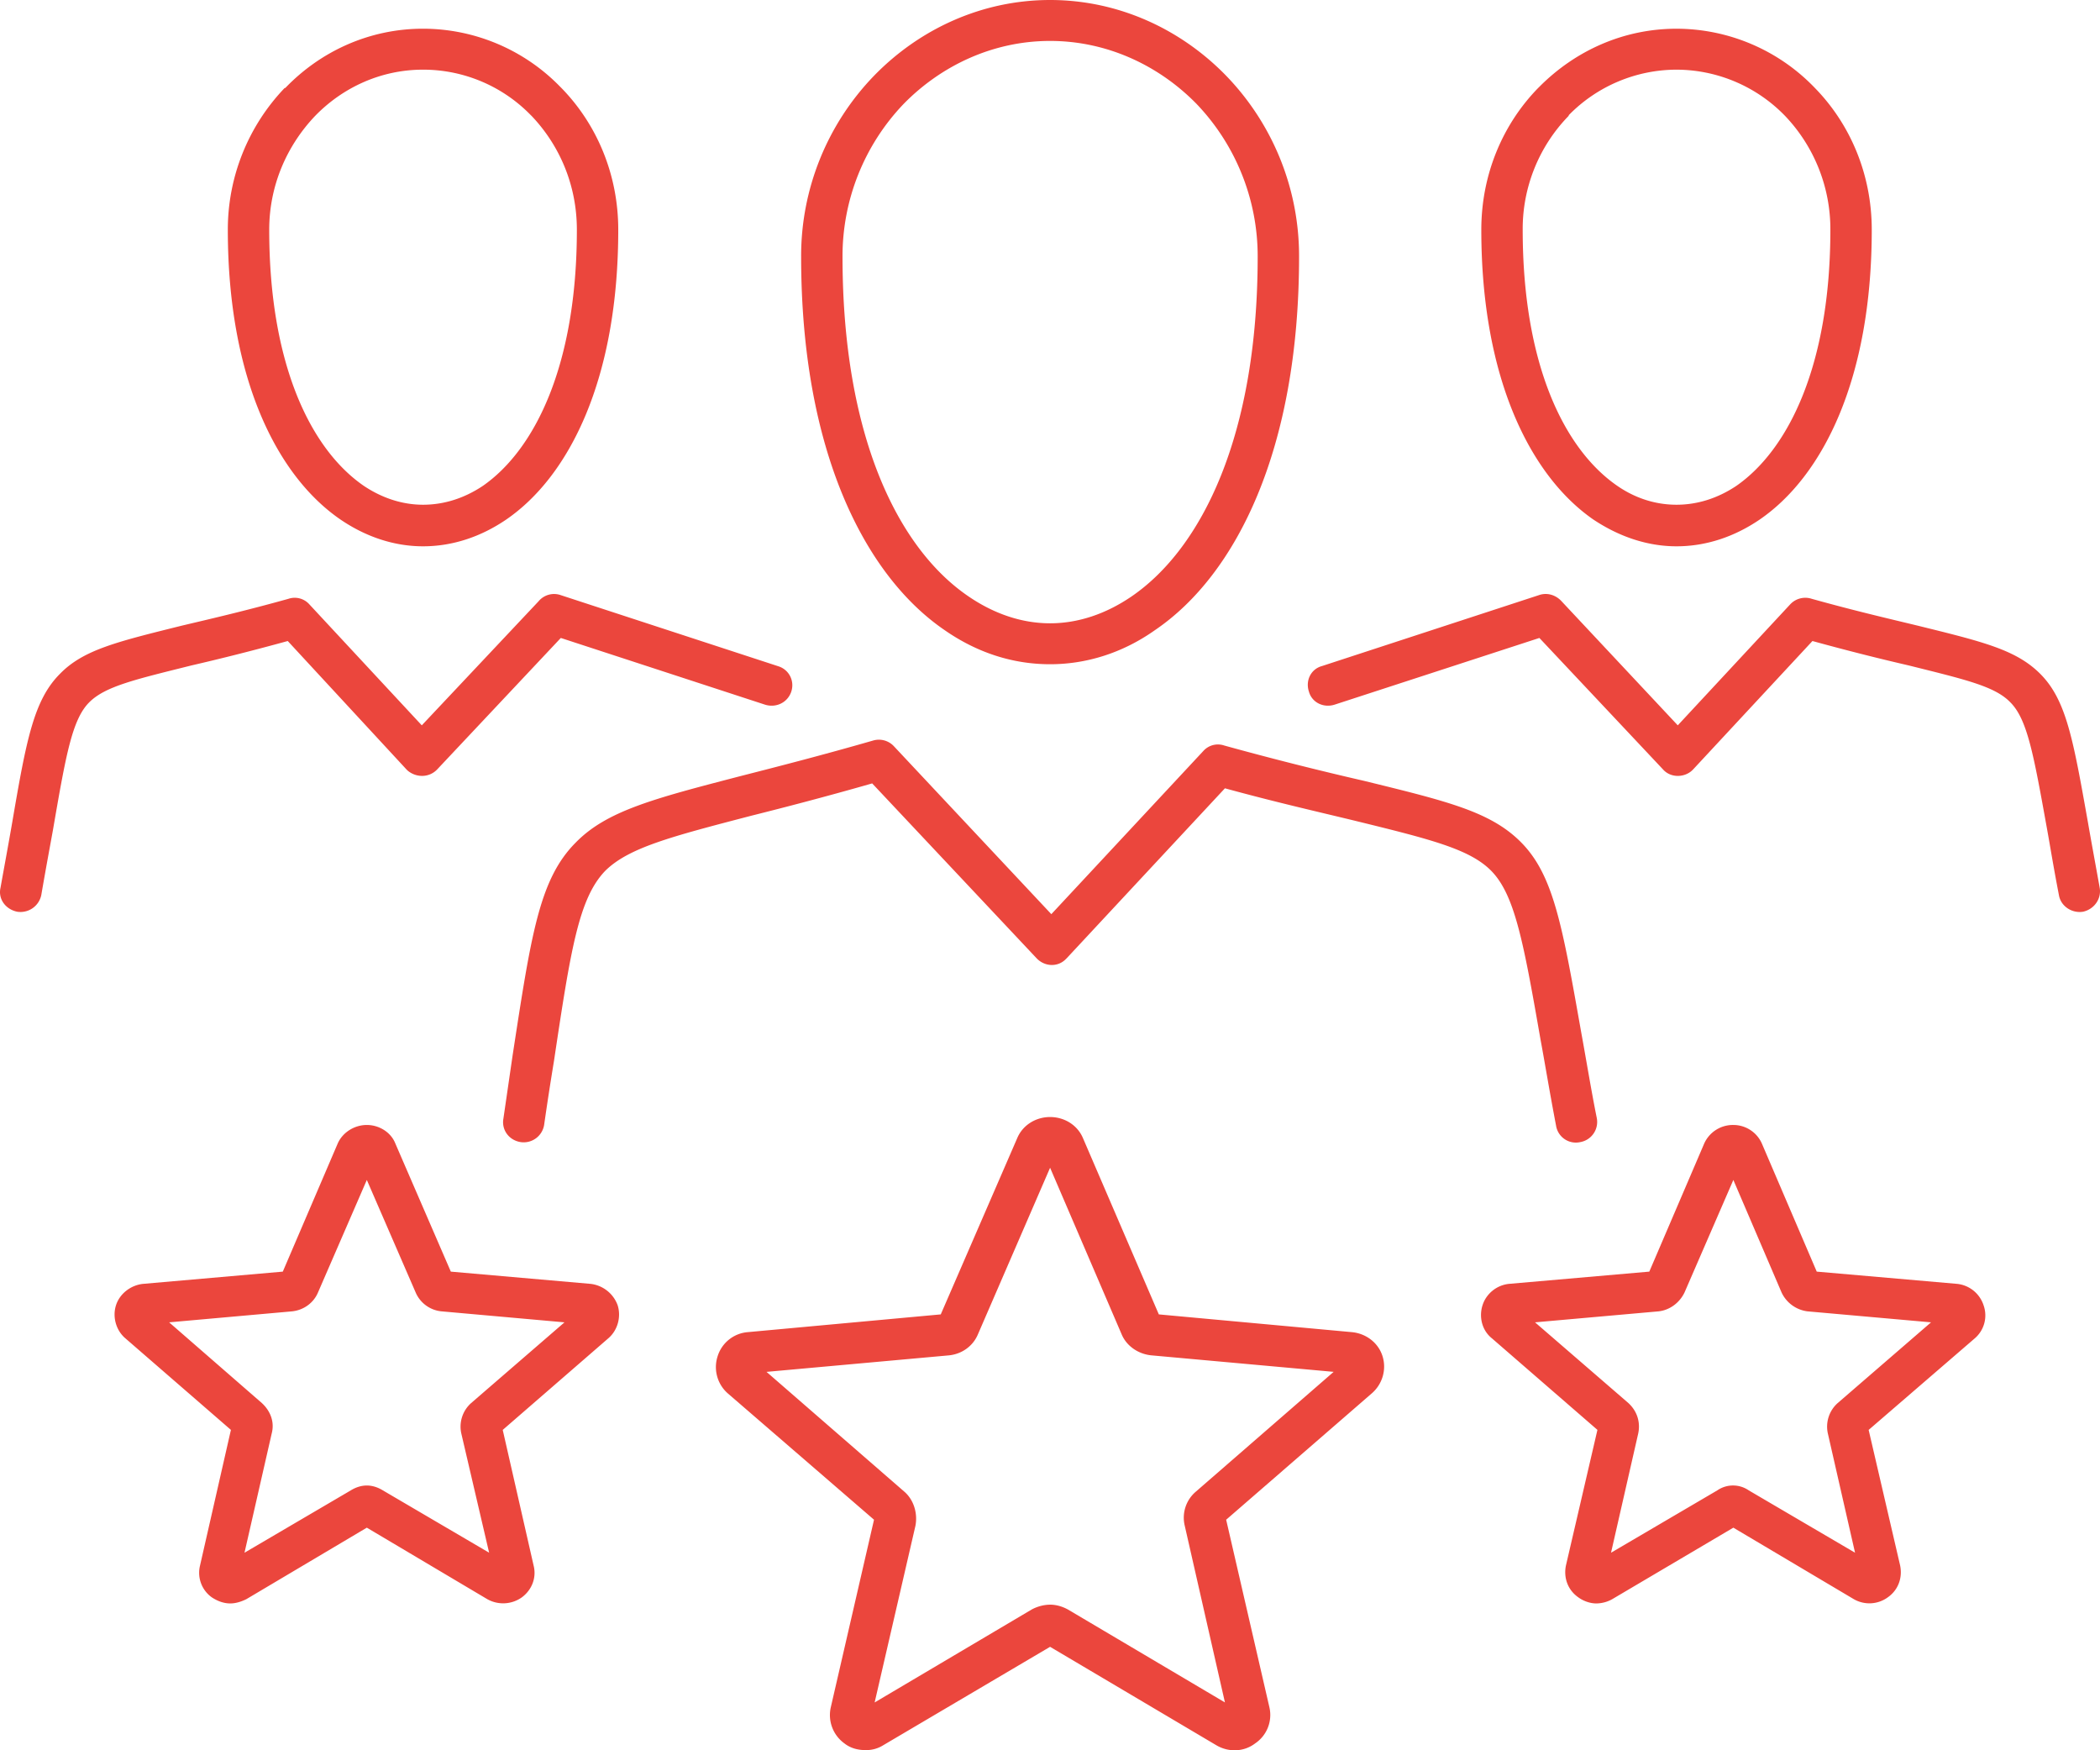 <svg xmlns="http://www.w3.org/2000/svg" viewBox="0 0 96 80"><path d="M76.641 1.313a8.774 8.774 0 016.327 2.709c1.61 1.648 2.598 3.938 2.598 6.48 0 6.815-2.231 11.255-5.112 13.238-1.186.81-2.485 1.23-3.813 1.23-1.299 0-2.598-.42-3.812-1.23-2.853-1.983-5.112-6.423-5.112-13.238 0-2.542.989-4.832 2.598-6.48l.057-.056c1.638-1.648 3.84-2.653 6.27-2.653zM10.556 65.356l-4.83-4.19c-.423-.362-.593-.977-.423-1.508.17-.53.678-.921 1.243-.977l6.382-.559 2.514-5.865c.226-.503.762-.838 1.327-.838s1.101.335 1.3.838l2.54 5.865 6.384.559a1.5 1.5 0 011.242.977c.17.531 0 1.146-.423 1.509l-4.83 4.19 1.412 6.2c.142.558-.084 1.117-.536 1.452a1.477 1.477 0 01-1.582.084l-5.507-3.268-5.507 3.268c-.226.111-.48.195-.734.195-.311 0-.593-.112-.848-.28a1.379 1.379 0 01-.536-1.451l1.412-6.2zM22.36 70.97l-1.271-5.446a1.442 1.442 0 01.452-1.397l4.264-3.687-5.62-.502A1.436 1.436 0 0119 59.072l-2.231-5.14-2.231 5.14c-.198.475-.65.81-1.186.866l-5.62.502 4.236 3.687c.395.363.593.866.452 1.397l-1.243 5.446 4.858-2.849c.226-.14.48-.223.734-.223s.508.084.734.223l4.858 2.849zm50.666-5.614l-4.83-4.19c-.452-.362-.593-.977-.423-1.508.169-.53.65-.921 1.214-.977l6.41-.559 2.514-5.865a1.438 1.438 0 011.328-.838c.565 0 1.073.335 1.299.838l2.513 5.865 6.411.559a1.427 1.427 0 011.215.977 1.38 1.38 0 01-.396 1.509l-4.857 4.19 1.44 6.2c.113.558-.085 1.117-.565 1.452a1.427 1.427 0 01-1.553.084l-5.507-3.268-5.536 3.268a1.504 1.504 0 01-.734.195c-.282 0-.593-.112-.819-.28-.48-.334-.678-.893-.565-1.451l1.44-6.2zm11.776 5.614l-1.242-5.446a1.442 1.442 0 01.452-1.397l4.264-3.687-5.648-.502a1.518 1.518 0 01-1.186-.866l-2.203-5.14-2.231 5.14c-.226.475-.678.81-1.187.866l-5.648.502 4.265 3.687c.395.363.564.866.451 1.397l-1.242 5.446 4.857-2.849a1.269 1.269 0 011.44 0l4.858 2.849zM39.56 79.991c-.339 0-.678-.083-.96-.307a1.596 1.596 0 01-.621-1.648l1.976-8.574-6.693-5.782a1.6 1.6 0 01-.452-1.703 1.574 1.574 0 011.384-1.09l8.812-.81 3.502-8.071c.254-.587.847-.95 1.496-.95.65 0 1.243.363 1.497.95l3.474 8.071 8.811.81c.65.056 1.215.475 1.412 1.09.198.614 0 1.284-.48 1.703l-6.665 5.782 1.977 8.574a1.564 1.564 0 01-.65 1.648c-.508.391-1.214.42-1.779.084l-7.597-4.497-7.625 4.497a1.452 1.452 0 01-.819.223zm8.444-6.647c.283 0 .565.084.82.224l7.173 4.245-1.836-8.072a1.56 1.56 0 01.508-1.564l6.298-5.474-8.331-.754c-.593-.056-1.13-.42-1.356-.95l-3.276-7.625L44.7 61c-.226.53-.734.894-1.327.95l-8.332.754 6.298 5.474c.424.363.622.978.509 1.564l-1.864 8.072 7.173-4.245c.254-.14.565-.224.847-.224zm-5.055-13.1zm10.082 0zM24.874 51.42a.947.947 0 01-1.073.782c-.536-.084-.875-.559-.79-1.061l.423-2.905c.847-5.502 1.214-8.044 2.88-9.72 1.413-1.452 3.56-2.01 7.541-3.044 1.638-.419 3.615-.922 6.044-1.62a.936.936 0 01.96.251l7.202 7.681 6.947-7.457a.896.896 0 01.96-.251 151.13 151.13 0 006.411 1.62c3.757.921 5.733 1.396 7.117 2.765 1.525 1.508 1.92 3.826 2.796 8.77.226 1.228.452 2.625.706 3.882a.935.935 0 01-.762 1.09.916.916 0 01-1.102-.755c-.31-1.62-.508-2.849-.706-3.91-.79-4.525-1.186-6.675-2.287-7.765-.989-.977-2.796-1.424-6.213-2.262-1.61-.391-3.587-.838-5.931-1.48l-7.23 7.764-.057.056c-.367.363-.96.335-1.327-.056l-7.512-7.988c-2.147.615-3.982 1.09-5.536 1.48-3.643.95-5.591 1.453-6.665 2.514-1.214 1.257-1.581 3.603-2.344 8.686a138.2 138.2 0 00-.452 2.933zM48.004 0c3.135 0 5.988 1.34 8.05 3.463a11.85 11.85 0 013.332 8.268c0 8.825-2.88 14.551-6.58 17.065-1.497 1.061-3.164 1.564-4.802 1.564-1.666 0-3.304-.503-4.829-1.564-3.671-2.514-6.552-8.24-6.552-17.065a11.85 11.85 0 013.332-8.268C42.017 1.341 44.87 0 48.005 0zm6.694 4.748c-1.723-1.76-4.095-2.877-6.694-2.877-2.598 0-4.97 1.118-6.693 2.877a10.07 10.07 0 00-2.796 6.983c0 8.155 2.514 13.322 5.761 15.529 1.187.81 2.457 1.229 3.728 1.229 1.271 0 2.542-.42 3.728-1.23 3.22-2.206 5.762-7.373 5.762-15.528a10.07 10.07 0 00-2.796-6.983zM35.55 30.444c.508.14.79.67.621 1.173-.17.502-.706.754-1.214.586l-9.32-3.044-5.648 6.005c-.368.39-.96.39-1.356.056l-.056-.056-5.423-5.865c-1.723.474-3.191.837-4.406 1.117-2.57.642-3.925.95-4.66 1.676-.79.782-1.073 2.401-1.666 5.837-.141.782-.31 1.676-.536 2.988a.972.972 0 01-1.102.755c-.536-.112-.875-.587-.762-1.09.17-.95.367-2.01.536-2.988.65-3.799.989-5.614 2.203-6.815 1.073-1.09 2.627-1.453 5.536-2.179 1.299-.307 2.88-.67 4.885-1.229a.896.896 0 01.96.252l5.14 5.53 5.338-5.67a.922.922 0 011.017-.28l9.913 3.24zM19.339 3.184c-1.92 0-3.671.81-4.942 2.123-1.271 1.34-2.09 3.156-2.09 5.195 0 6.144 1.892 10.027 4.32 11.702.876.587 1.808.866 2.712.866.932 0 1.864-.28 2.74-.866 2.4-1.675 4.292-5.558 4.292-11.702 0-2.04-.79-3.855-2.061-5.195l-.057-.056a6.863 6.863 0 00-4.914-2.067zm-6.298.838c1.61-1.676 3.841-2.71 6.298-2.71a8.755 8.755 0 016.27 2.654l.056.056c1.61 1.648 2.598 3.938 2.598 6.48 0 6.815-2.23 11.255-5.111 13.238-1.186.81-2.486 1.23-3.813 1.23-1.3 0-2.598-.42-3.784-1.23-2.881-1.983-5.14-6.423-5.14-13.238a9.355 9.355 0 012.598-6.48h.028zm47.983 28.181c-.509.168-1.045-.084-1.186-.586-.17-.503.084-1.034.593-1.173l9.913-3.24c.395-.14.79 0 1.044.28l5.31 5.669 5.14-5.53a.942.942 0 01.988-.252c2.006.559 3.587.922 4.858 1.23 2.937.725 4.462 1.089 5.564 2.178 1.214 1.2 1.525 3.016 2.202 6.815.17.977.368 2.039.537 2.988.085.503-.254.978-.762 1.09-.509.083-1.017-.252-1.102-.755-.254-1.312-.395-2.206-.537-2.988-.62-3.436-.903-5.055-1.694-5.837-.706-.727-2.062-1.034-4.632-1.676-1.214-.28-2.683-.643-4.405-1.117l-5.451 5.865-.057.056c-.367.335-.988.335-1.327-.056l-5.648-6.005-9.348 3.044zM81.612 5.307a6.932 6.932 0 00-4.97-2.123 6.914 6.914 0 00-4.915 2.067l-.028.056a7.402 7.402 0 00-2.09 5.195c0 6.144 1.892 10.027 4.321 11.702.848.587 1.78.866 2.711.866s1.864-.28 2.74-.866c2.4-1.675 4.293-5.558 4.293-11.702a7.5 7.5 0 00-2.062-5.195z" fill="#eb463d"/></svg>